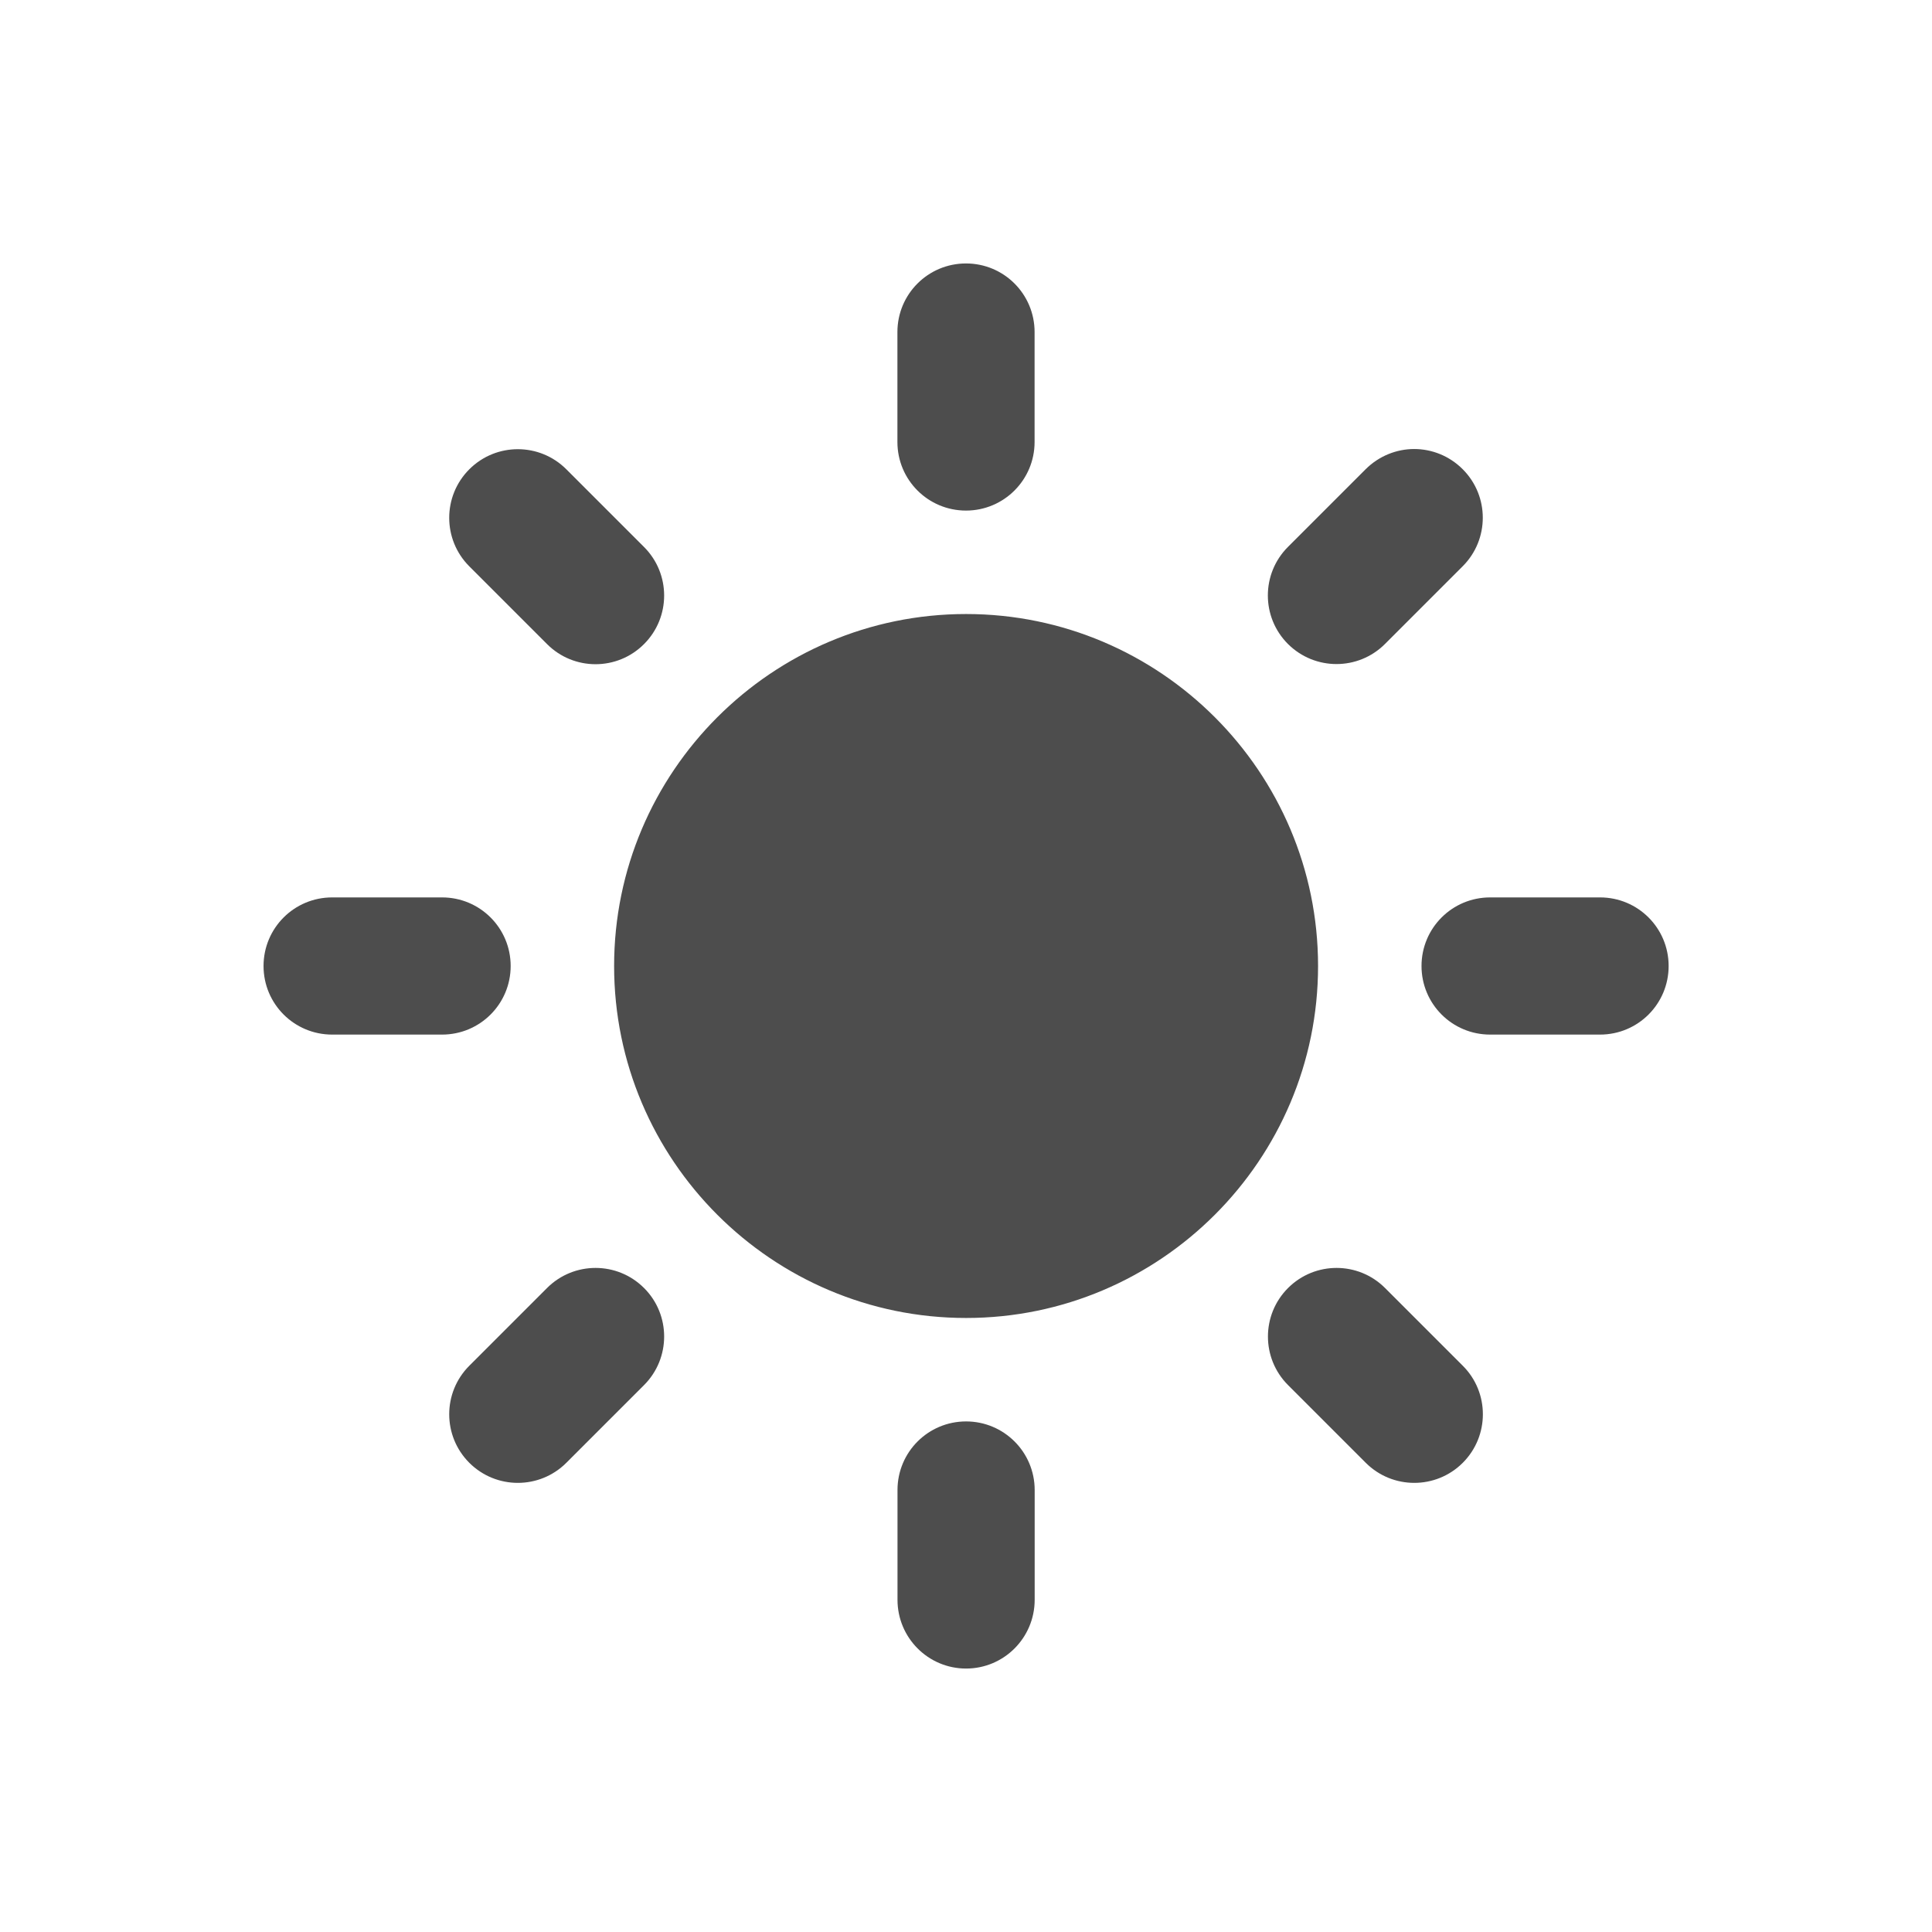 <svg xmlns="http://www.w3.org/2000/svg" viewBox="0 0 22 22">
 <defs id="defs3051">
   <style type="text/css" id="current-color-scheme">
     .ColorScheme-Text {
       color:#4d4d4d;
     }
     </style>
 </defs>
   <path
      style="fill:currentColor;fill-opacity:1;stroke:none"
      d="m11 3c-.432 0-.781.349-.781.781v1.252c0 .432.349.781.781.781.432 0 .781-.35.781-.781v-1.252c0-.432-.349-.781-.781-.781zm5.104 2.113c-.2 0-.4.078-.553.23l-.885.885c-.305.305-.305.8 0 1.105.306.305.8.305 1.105 0l .885-.885c.305-.305.305-.8 0-1.105-.153-.153-.353-.23-.553-.23zm-10.207.002c-.2 0-.4.076-.553.229-.305.305-.305.8 0 1.105l.885.885c.305.306.8.306 1.105 0 .305-.305.305-.8 0-1.105l-.885-.885c-.153-.153-.353-.229-.553-.229zm5.104 1.877c-2.21 0-4.008 1.798-4.008 4.008s1.798 4.008 4.008 4.008c2.209 0 4.008-1.798 4.008-4.008s-1.798-4.008-4.008-4.008zm-7.219 3.227c-.432 0-.781.349-.781.781s.349.781.781.781h1.252c.432 0 .781-.349.781-.781s-.349-.781-.781-.781zm13.186 0c-.432 0-.781.349-.781.781s.349.781.781.781h1.252c.432 0 .781-.349.781-.781s-.349-.781-.781-.781zm-10.186 4.219c-.2 0-.4.076-.553.229l-.885.885c-.305.305-.305.8 0 1.105s.8.305 1.105 0l .885-.885c.305-.305.305-.801 0-1.105-.153-.153-.353-.229-.553-.229zm8.438 0c-.2 0-.4.076-.553.229-.305.305-.305.8 0 1.105l.885.885c.305.305.8.305 1.105 0s .305-.801 0-1.105l-.885-.885c-.153-.153-.353-.229-.553-.229zm-4.219 1.748c-.432 0-.781.349-.781.781v1.25c0 .432.349.783.781.783s.781-.351.781-.783v-1.25c0-.432-.35-.781-.781-.781z"
      class="ColorScheme-Text" />
</svg> 
